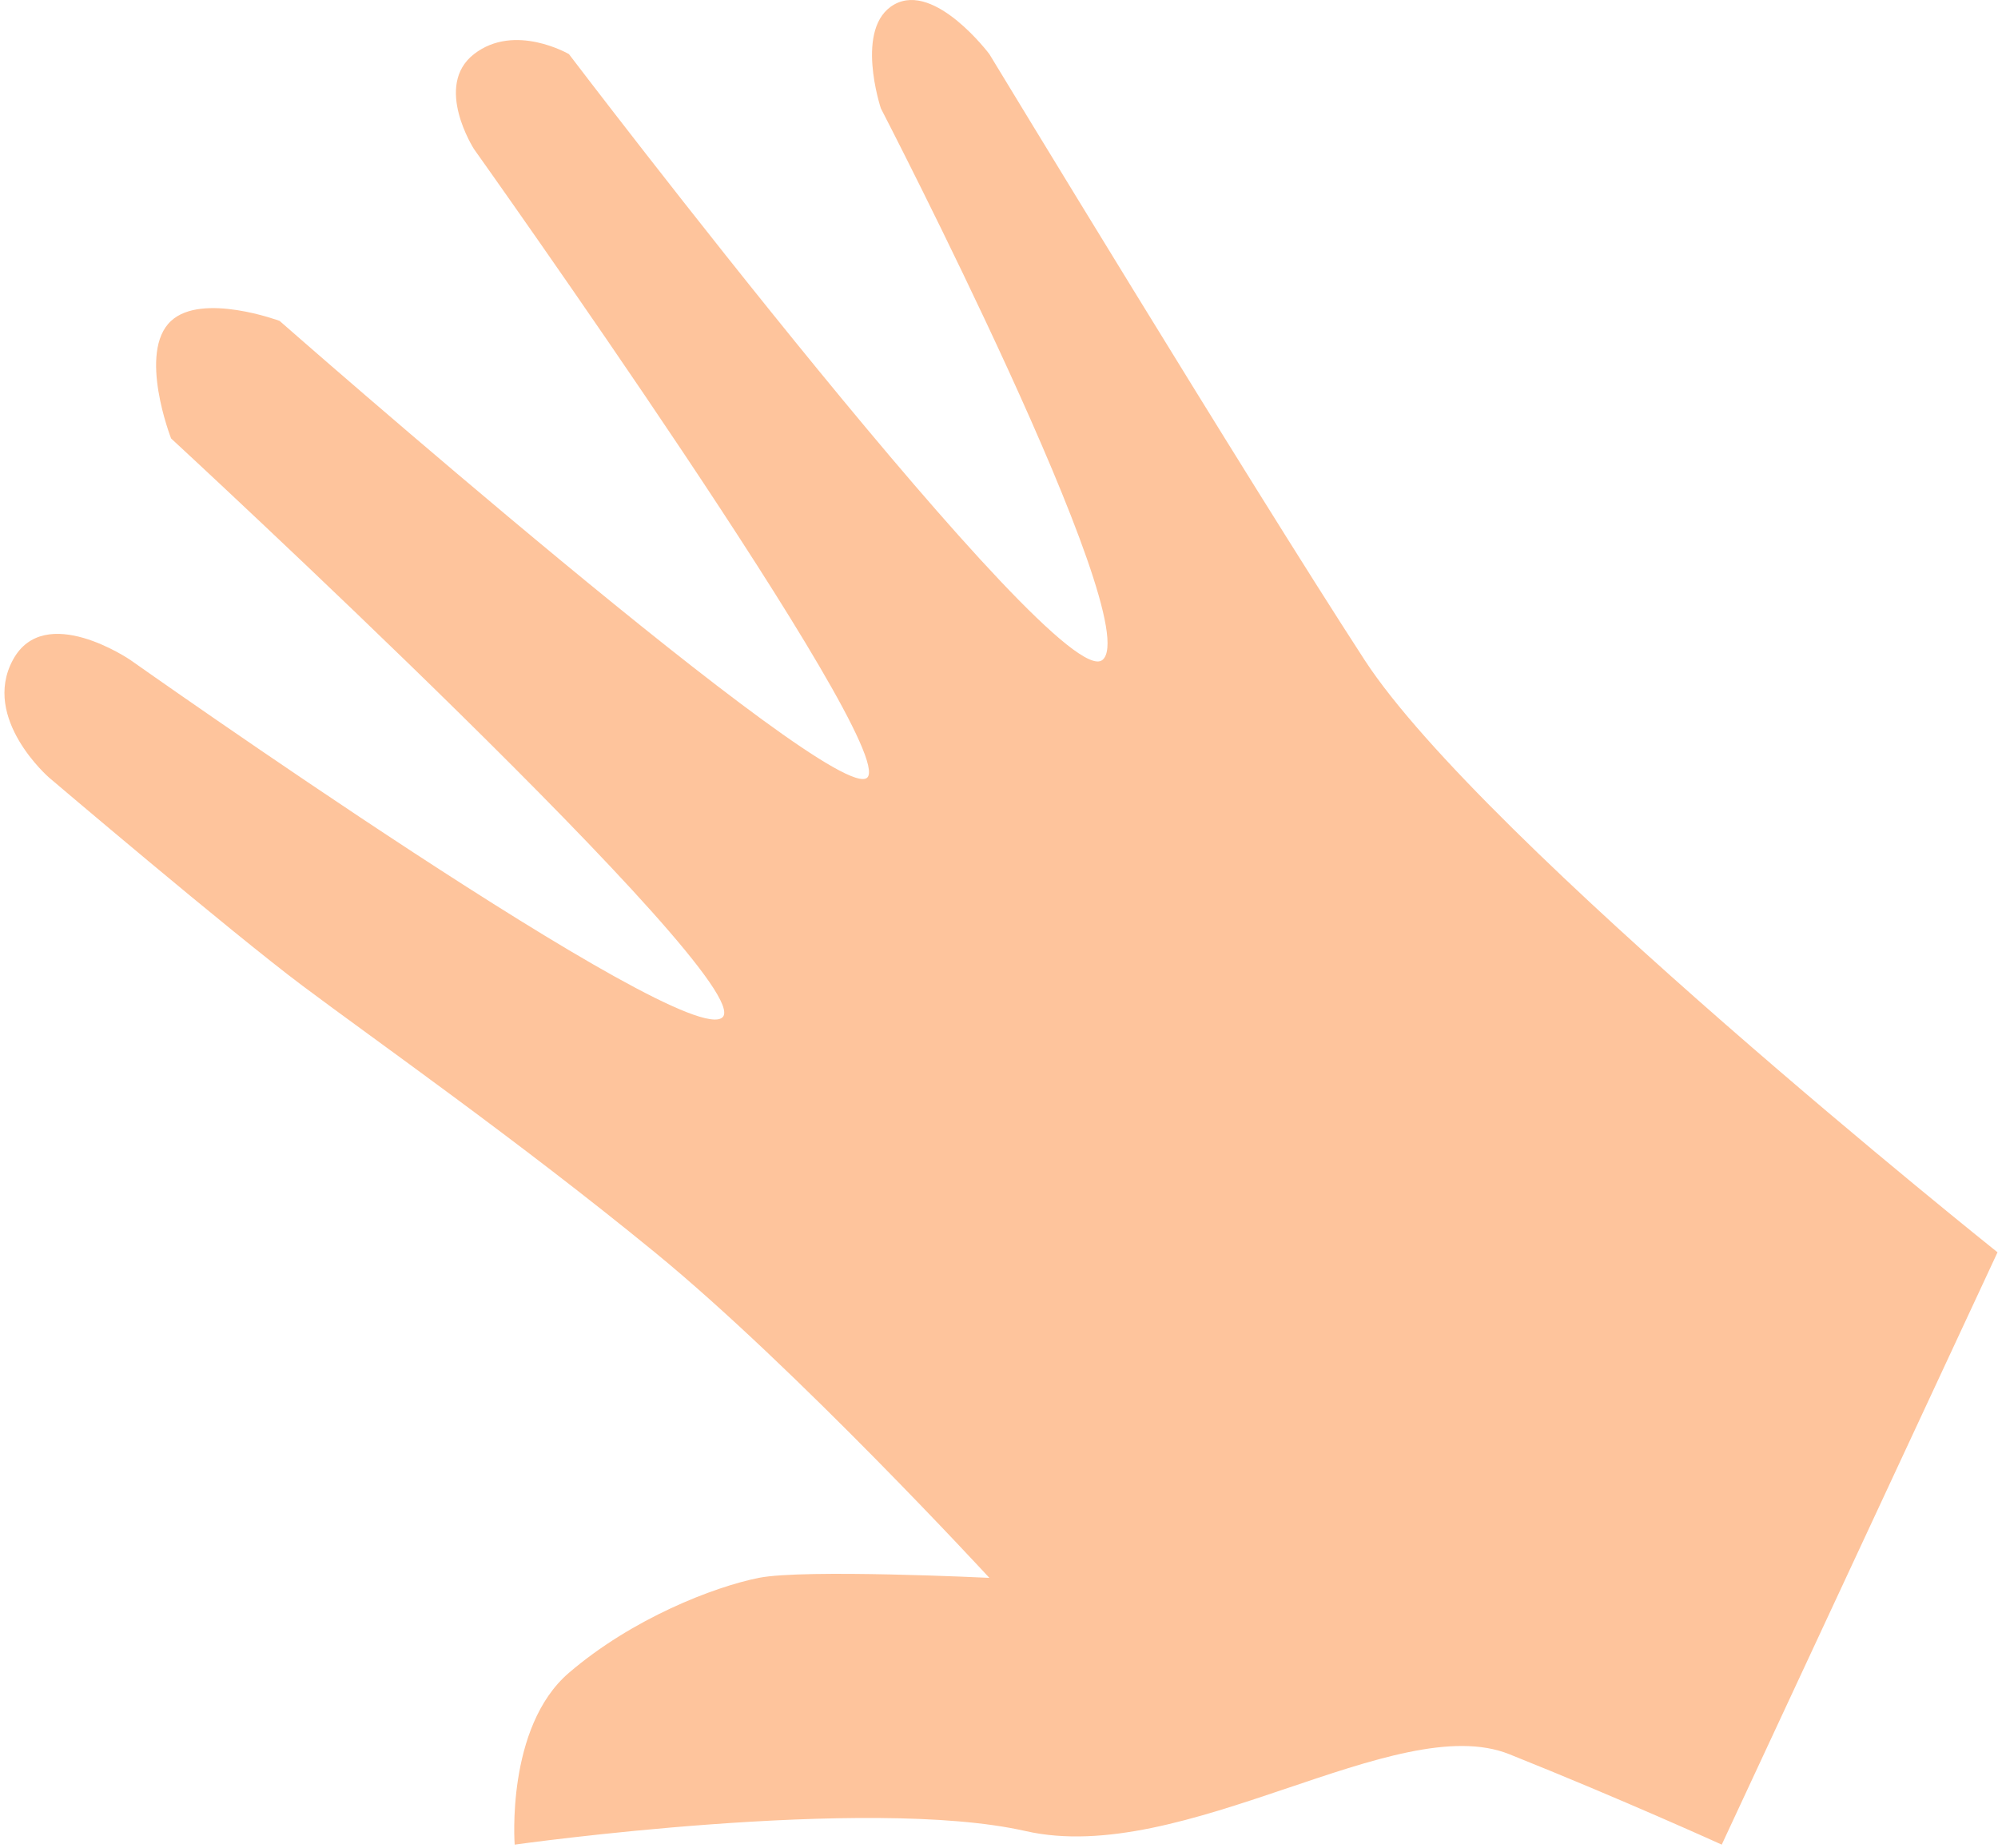 <svg width="240" height="222" viewBox="0 0 240 222" fill="none" xmlns="http://www.w3.org/2000/svg">
<path d="M181.294 210.686C194.87 216.116 206.817 221.547 206.817 221.547L239.943 150.407C239.943 150.407 178.035 100.99 163.916 79.268C149.797 57.546 118.843 6.499 118.843 6.499C118.843 6.499 112.326 -2.19 107.439 0.526C102.552 3.241 105.81 13.016 105.81 13.016C105.81 13.016 137.849 74.923 132.419 79.268C126.989 83.612 68.34 6.499 68.34 6.499C68.34 6.499 61.823 2.698 56.935 6.499C52.048 10.3 56.935 17.903 56.935 17.903C56.935 17.903 107.982 89.586 104.181 93.387C100.379 97.188 33.584 38.539 33.584 38.539C33.584 38.539 24.291 35.087 20.551 38.539C16.5 42.279 20.551 52.658 20.551 52.658C20.551 52.658 91.147 117.824 86.803 122.169C82.459 126.513 15.664 79.268 15.664 79.268C15.664 79.268 5.346 72.208 1.544 79.268C-2.258 86.327 5.889 93.387 5.889 93.387C5.889 93.387 27.611 111.851 36.3 118.367C44.988 124.884 62.13 136.887 78.657 150.407C95.605 164.272 118.843 189.507 118.843 189.507C118.843 189.507 96.578 188.421 91.148 189.507C85.717 190.593 75.942 194.394 68.34 200.911C60.737 207.427 61.823 221.547 61.823 221.547C61.823 221.547 104.181 215.598 123.187 219.917C142.194 224.237 167.717 205.255 181.294 210.686Z" fill="#FEC49C"/>
</svg>
